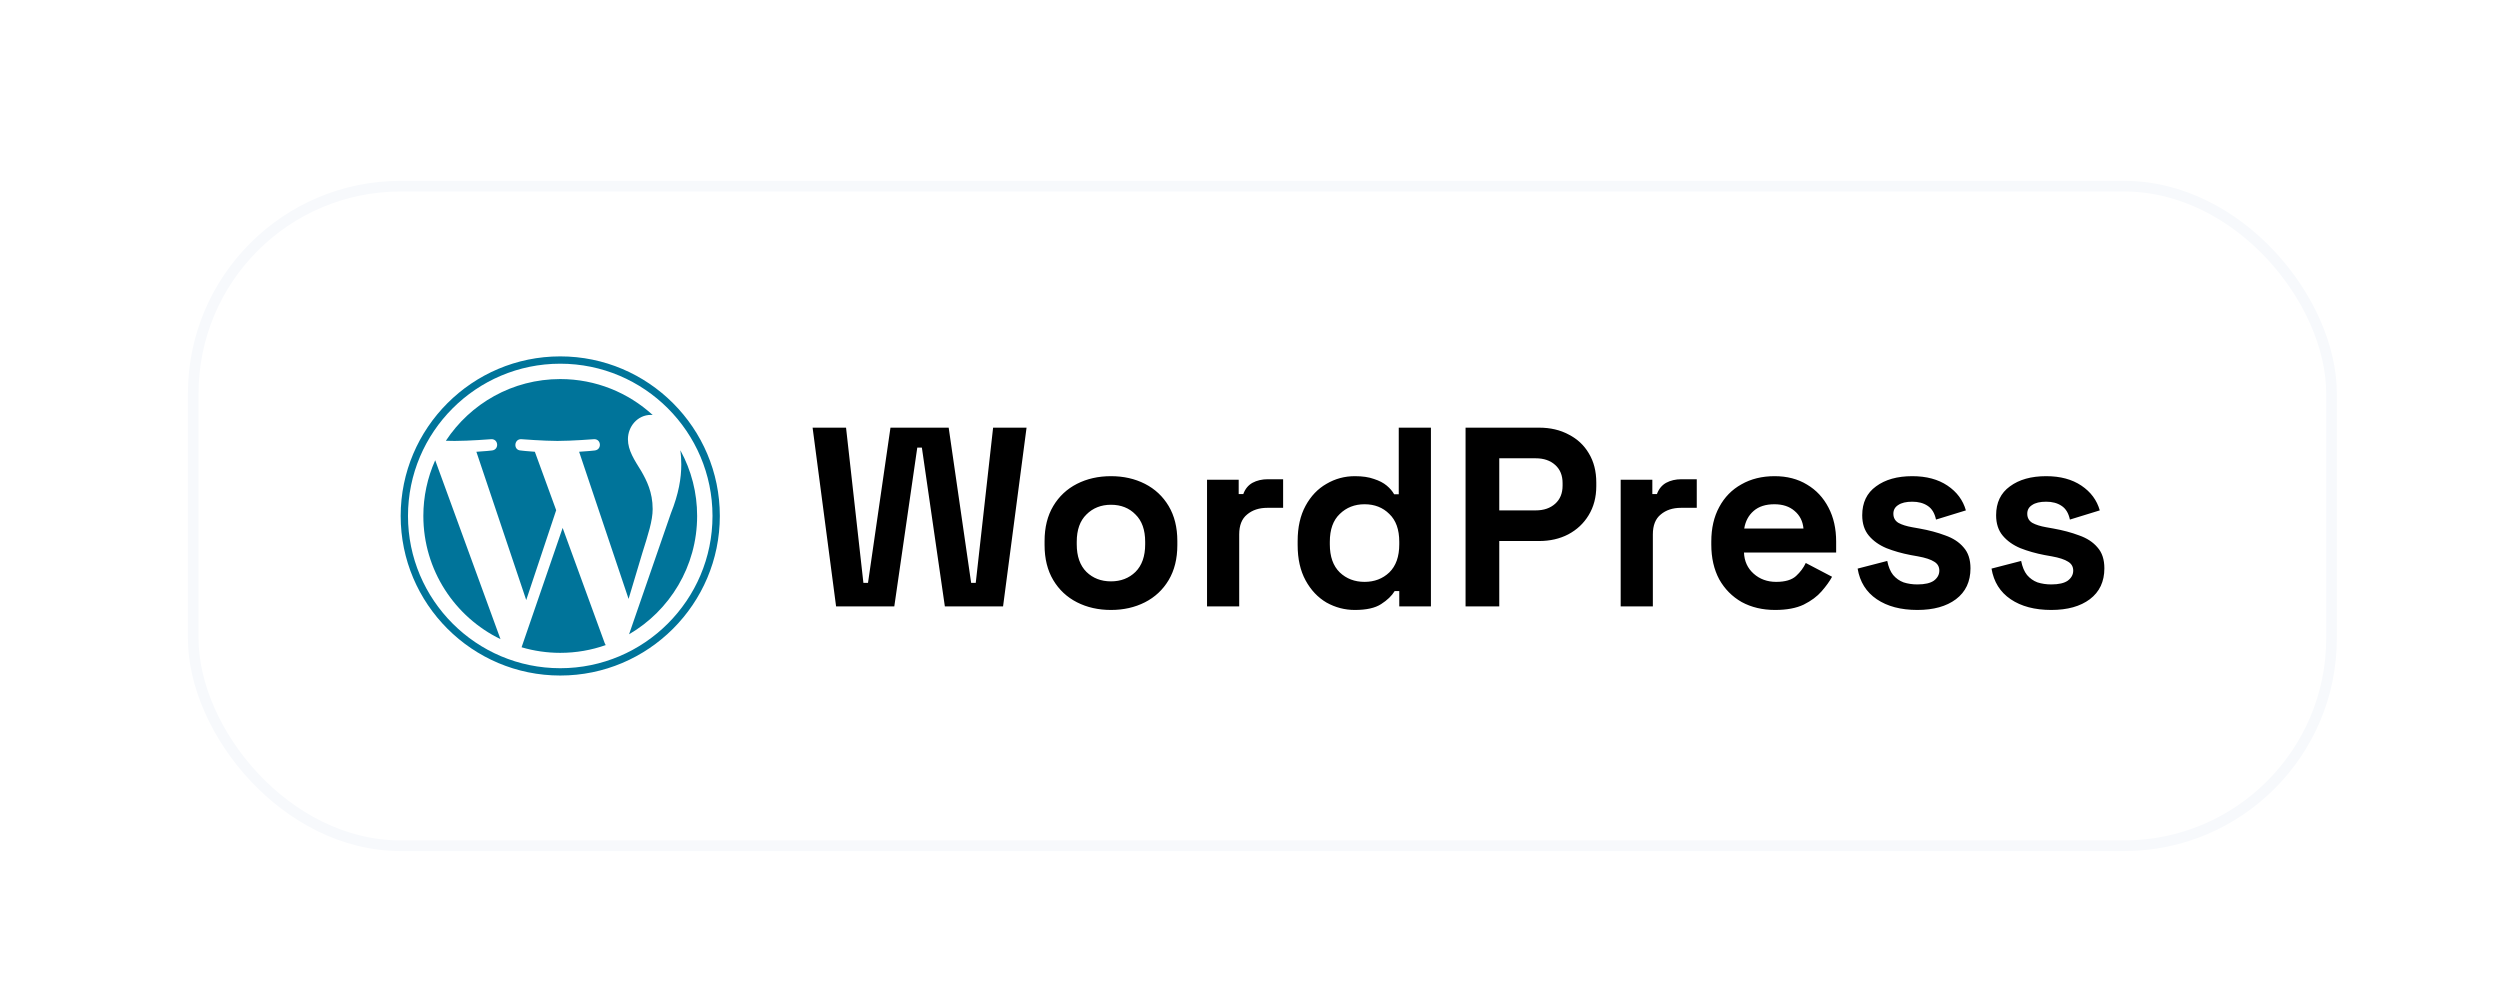 <svg width="235" height="94" viewBox="0 0 235 94" fill="none" xmlns="http://www.w3.org/2000/svg">
<g filter="url(#filter0_ddi_376_5444)">
<path d="M37.795 46.499C37.795 51.593 40.755 55.995 45.047 58.081L38.909 41.263C38.173 42.91 37.794 44.695 37.795 46.499V46.499ZM59.35 45.85C59.35 44.26 58.779 43.158 58.289 42.301C57.636 41.241 57.025 40.344 57.025 39.284C57.025 38.101 57.922 37 59.186 37C59.243 37 59.297 37.007 59.353 37.01C57.063 34.913 54.013 33.632 50.663 33.632C46.168 33.632 42.212 35.939 39.912 39.432C40.214 39.441 40.498 39.447 40.74 39.447C42.086 39.447 44.169 39.284 44.169 39.284C44.863 39.243 44.944 40.262 44.252 40.344C44.252 40.344 43.554 40.426 42.779 40.467L47.465 54.405L50.281 45.959L48.276 40.466C47.583 40.426 46.927 40.344 46.927 40.344C46.233 40.303 46.315 39.243 47.008 39.284C47.008 39.284 49.133 39.447 50.397 39.447C51.743 39.447 53.827 39.284 53.827 39.284C54.521 39.243 54.602 40.262 53.909 40.344C53.909 40.344 53.211 40.426 52.437 40.466L57.087 54.299L58.37 50.01C58.926 48.23 59.35 46.952 59.35 45.85V45.85Z" fill="#00749A"/>
<path d="M50.889 47.625L47.028 58.844C48.208 59.191 49.432 59.368 50.663 59.368C52.161 59.368 53.599 59.109 54.936 58.639C54.9 58.583 54.87 58.523 54.845 58.462L50.889 47.625ZM61.954 40.326C62.009 40.736 62.041 41.176 62.041 41.649C62.041 42.955 61.797 44.423 61.062 46.258L57.132 57.622C60.957 55.392 63.53 51.247 63.53 46.5C63.534 44.342 62.992 42.218 61.954 40.326V40.326Z" fill="#00749A"/>
<path d="M50.663 31.5C42.392 31.5 35.663 38.229 35.663 46.499C35.663 54.771 42.392 61.5 50.663 61.5C58.934 61.5 65.664 54.772 65.664 46.499C65.664 38.229 58.934 31.5 50.663 31.5ZM50.663 60.812C42.772 60.812 36.351 54.392 36.351 46.499C36.351 38.608 42.771 32.188 50.663 32.188C58.554 32.188 64.975 38.608 64.975 46.499C64.975 54.392 58.554 60.812 50.663 60.812Z" fill="#00749A"/>
<path d="M76.592 55L74.384 38.2H77.528L79.16 52.792H79.592L81.704 38.2H87.176L89.288 52.792H89.72L91.352 38.2H94.496L92.288 55H86.816L84.656 40.072H84.224L82.064 55H76.592ZM102.43 55.336C101.246 55.336 100.182 55.096 99.238 54.616C98.294 54.136 97.55 53.44 97.006 52.528C96.462 51.616 96.19 50.52 96.19 49.24V48.856C96.19 47.576 96.462 46.48 97.006 45.568C97.55 44.656 98.294 43.96 99.238 43.48C100.182 43 101.246 42.76 102.43 42.76C103.614 42.76 104.678 43 105.622 43.48C106.566 43.96 107.31 44.656 107.854 45.568C108.398 46.48 108.67 47.576 108.67 48.856V49.24C108.67 50.52 108.398 51.616 107.854 52.528C107.31 53.44 106.566 54.136 105.622 54.616C104.678 55.096 103.614 55.336 102.43 55.336ZM102.43 52.648C103.358 52.648 104.126 52.352 104.734 51.76C105.342 51.152 105.646 50.288 105.646 49.168V48.928C105.646 47.808 105.342 46.952 104.734 46.36C104.142 45.752 103.374 45.448 102.43 45.448C101.502 45.448 100.734 45.752 100.126 46.36C99.518 46.952 99.214 47.808 99.214 48.928V49.168C99.214 50.288 99.518 51.152 100.126 51.76C100.734 52.352 101.502 52.648 102.43 52.648ZM111.461 55V43.096H114.437V44.44H114.869C115.045 43.96 115.333 43.608 115.733 43.384C116.149 43.16 116.629 43.048 117.173 43.048H118.613V45.736H117.125C116.357 45.736 115.725 45.944 115.229 46.36C114.733 46.76 114.485 47.384 114.485 48.232V55H111.461ZM125.355 55.336C124.411 55.336 123.523 55.104 122.691 54.64C121.875 54.16 121.219 53.464 120.723 52.552C120.227 51.64 119.979 50.536 119.979 49.24V48.856C119.979 47.56 120.227 46.456 120.723 45.544C121.219 44.632 121.875 43.944 122.691 43.48C123.507 43 124.395 42.76 125.355 42.76C126.075 42.76 126.675 42.848 127.155 43.024C127.651 43.184 128.051 43.392 128.355 43.648C128.659 43.904 128.891 44.176 129.051 44.464H129.483V38.2H132.507V55H129.531V53.56H129.099C128.827 54.008 128.403 54.416 127.827 54.784C127.267 55.152 126.443 55.336 125.355 55.336ZM126.267 52.696C127.195 52.696 127.971 52.4 128.595 51.808C129.219 51.2 129.531 50.32 129.531 49.168V48.928C129.531 47.776 129.219 46.904 128.595 46.312C127.987 45.704 127.211 45.4 126.267 45.4C125.339 45.4 124.563 45.704 123.939 46.312C123.315 46.904 123.003 47.776 123.003 48.928V49.168C123.003 50.32 123.315 51.2 123.939 51.808C124.563 52.4 125.339 52.696 126.267 52.696ZM135.763 55V38.2H142.675C143.731 38.2 144.659 38.416 145.459 38.848C146.275 39.264 146.907 39.856 147.355 40.624C147.819 41.392 148.051 42.304 148.051 43.36V43.696C148.051 44.736 147.811 45.648 147.331 46.432C146.867 47.2 146.227 47.8 145.411 48.232C144.611 48.648 143.699 48.856 142.675 48.856H138.931V55H135.763ZM138.931 45.976H142.363C143.115 45.976 143.723 45.768 144.187 45.352C144.651 44.936 144.883 44.368 144.883 43.648V43.408C144.883 42.688 144.651 42.12 144.187 41.704C143.723 41.288 143.115 41.08 142.363 41.08H138.931V45.976ZM150.344 55V43.096H153.32V44.44H153.752C153.928 43.96 154.216 43.608 154.616 43.384C155.032 43.16 155.512 43.048 156.056 43.048H157.496V45.736H156.008C155.24 45.736 154.608 45.944 154.112 46.36C153.616 46.76 153.368 47.384 153.368 48.232V55H150.344ZM164.862 55.336C163.678 55.336 162.63 55.088 161.718 54.592C160.822 54.08 160.118 53.368 159.606 52.456C159.11 51.528 158.862 50.44 158.862 49.192V48.904C158.862 47.656 159.11 46.576 159.606 45.664C160.102 44.736 160.798 44.024 161.694 43.528C162.59 43.016 163.63 42.76 164.814 42.76C165.982 42.76 166.998 43.024 167.862 43.552C168.726 44.064 169.398 44.784 169.878 45.712C170.358 46.624 170.598 47.688 170.598 48.904V49.936H161.934C161.966 50.752 162.27 51.416 162.846 51.928C163.422 52.44 164.126 52.696 164.958 52.696C165.806 52.696 166.43 52.512 166.83 52.144C167.23 51.776 167.534 51.368 167.742 50.92L170.214 52.216C169.99 52.632 169.662 53.088 169.23 53.584C168.814 54.064 168.254 54.48 167.55 54.832C166.846 55.168 165.95 55.336 164.862 55.336ZM161.958 47.68H167.526C167.462 46.992 167.182 46.44 166.686 46.024C166.206 45.608 165.574 45.4 164.79 45.4C163.974 45.4 163.326 45.608 162.846 46.024C162.366 46.44 162.07 46.992 161.958 47.68ZM178.233 55.336C176.681 55.336 175.409 55 174.417 54.328C173.425 53.656 172.825 52.696 172.617 51.448L175.401 50.728C175.513 51.288 175.697 51.728 175.953 52.048C176.225 52.368 176.553 52.6 176.937 52.744C177.337 52.872 177.769 52.936 178.233 52.936C178.937 52.936 179.457 52.816 179.793 52.576C180.129 52.32 180.297 52.008 180.297 51.64C180.297 51.272 180.137 50.992 179.817 50.8C179.497 50.592 178.985 50.424 178.281 50.296L177.609 50.176C176.777 50.016 176.017 49.8 175.329 49.528C174.641 49.24 174.089 48.848 173.673 48.352C173.257 47.856 173.049 47.216 173.049 46.432C173.049 45.248 173.481 44.344 174.345 43.72C175.209 43.08 176.345 42.76 177.753 42.76C179.081 42.76 180.185 43.056 181.065 43.648C181.945 44.24 182.521 45.016 182.793 45.976L179.985 46.84C179.857 46.232 179.593 45.8 179.193 45.544C178.809 45.288 178.329 45.16 177.753 45.16C177.177 45.16 176.737 45.264 176.433 45.472C176.129 45.664 175.977 45.936 175.977 46.288C175.977 46.672 176.137 46.96 176.457 47.152C176.777 47.328 177.209 47.464 177.753 47.56L178.425 47.68C179.321 47.84 180.129 48.056 180.849 48.328C181.585 48.584 182.161 48.96 182.577 49.456C183.009 49.936 183.225 50.592 183.225 51.424C183.225 52.672 182.769 53.64 181.857 54.328C180.961 55 179.753 55.336 178.233 55.336ZM190.819 55.336C189.267 55.336 187.995 55 187.003 54.328C186.011 53.656 185.411 52.696 185.203 51.448L187.987 50.728C188.099 51.288 188.283 51.728 188.539 52.048C188.811 52.368 189.139 52.6 189.523 52.744C189.923 52.872 190.355 52.936 190.819 52.936C191.523 52.936 192.043 52.816 192.379 52.576C192.715 52.32 192.883 52.008 192.883 51.64C192.883 51.272 192.723 50.992 192.403 50.8C192.083 50.592 191.571 50.424 190.867 50.296L190.195 50.176C189.363 50.016 188.603 49.8 187.915 49.528C187.227 49.24 186.675 48.848 186.259 48.352C185.843 47.856 185.635 47.216 185.635 46.432C185.635 45.248 186.067 44.344 186.931 43.72C187.795 43.08 188.931 42.76 190.339 42.76C191.667 42.76 192.771 43.056 193.651 43.648C194.531 44.24 195.107 45.016 195.379 45.976L192.571 46.84C192.443 46.232 192.179 45.8 191.779 45.544C191.395 45.288 190.915 45.16 190.339 45.16C189.763 45.16 189.323 45.264 189.019 45.472C188.715 45.664 188.563 45.936 188.563 46.288C188.563 46.672 188.723 46.96 189.043 47.152C189.363 47.328 189.795 47.464 190.339 47.56L191.011 47.68C191.907 47.84 192.715 48.056 193.435 48.328C194.171 48.584 194.747 48.96 195.163 49.456C195.595 49.936 195.811 50.592 195.811 51.424C195.811 52.672 195.355 53.64 194.443 54.328C193.547 55 192.339 55.336 190.819 55.336Z" fill="black"/>
<rect x="16.163" y="15.5" width="201.001" height="62" rx="19.5" stroke="#F7F9FC"/>
</g>
<defs>
<filter id="filter0_ddi_376_5444" x="0.663" y="0" width="234.001" height="95" filterUnits="userSpaceOnUse" color-interpolation-filters="sRGB">
<feFlood flood-opacity="0" result="BackgroundImageFix"/>
<feColorMatrix in="SourceAlpha" type="matrix" values="0 0 0 0 0 0 0 0 0 0 0 0 0 0 0 0 0 0 127 0" result="hardAlpha"/>
<feMorphology radius="5" operator="dilate" in="SourceAlpha" result="effect1_dropShadow_376_5444"/>
<feOffset dx="-5" dy="-5"/>
<feGaussianBlur stdDeviation="2.5"/>
<feColorMatrix type="matrix" values="0 0 0 0 1 0 0 0 0 1 0 0 0 0 1 0 0 0 0.4 0"/>
<feBlend mode="normal" in2="BackgroundImageFix" result="effect1_dropShadow_376_5444"/>
<feColorMatrix in="SourceAlpha" type="matrix" values="0 0 0 0 0 0 0 0 0 0 0 0 0 0 0 0 0 0 127 0" result="hardAlpha"/>
<feMorphology radius="2" operator="dilate" in="SourceAlpha" result="effect2_dropShadow_376_5444"/>
<feOffset dx="5" dy="5"/>
<feGaussianBlur stdDeviation="5"/>
<feComposite in2="hardAlpha" operator="out"/>
<feColorMatrix type="matrix" values="0 0 0 0 0.635 0 0 0 0 0.706 0 0 0 0 0.776 0 0 0 0.12 0"/>
<feBlend mode="normal" in2="effect1_dropShadow_376_5444" result="effect2_dropShadow_376_5444"/>
<feBlend mode="normal" in="SourceGraphic" in2="effect2_dropShadow_376_5444" result="shape"/>
<feColorMatrix in="SourceAlpha" type="matrix" values="0 0 0 0 0 0 0 0 0 0 0 0 0 0 0 0 0 0 127 0" result="hardAlpha"/>
<feOffset dx="2" dy="2"/>
<feGaussianBlur stdDeviation="2"/>
<feComposite in2="hardAlpha" operator="arithmetic" k2="-1" k3="1"/>
<feColorMatrix type="matrix" values="0 0 0 0 1 0 0 0 0 1 0 0 0 0 1 0 0 0 0.5 0"/>
<feBlend mode="normal" in2="shape" result="effect3_innerShadow_376_5444"/>
</filter>
</defs>
</svg>
